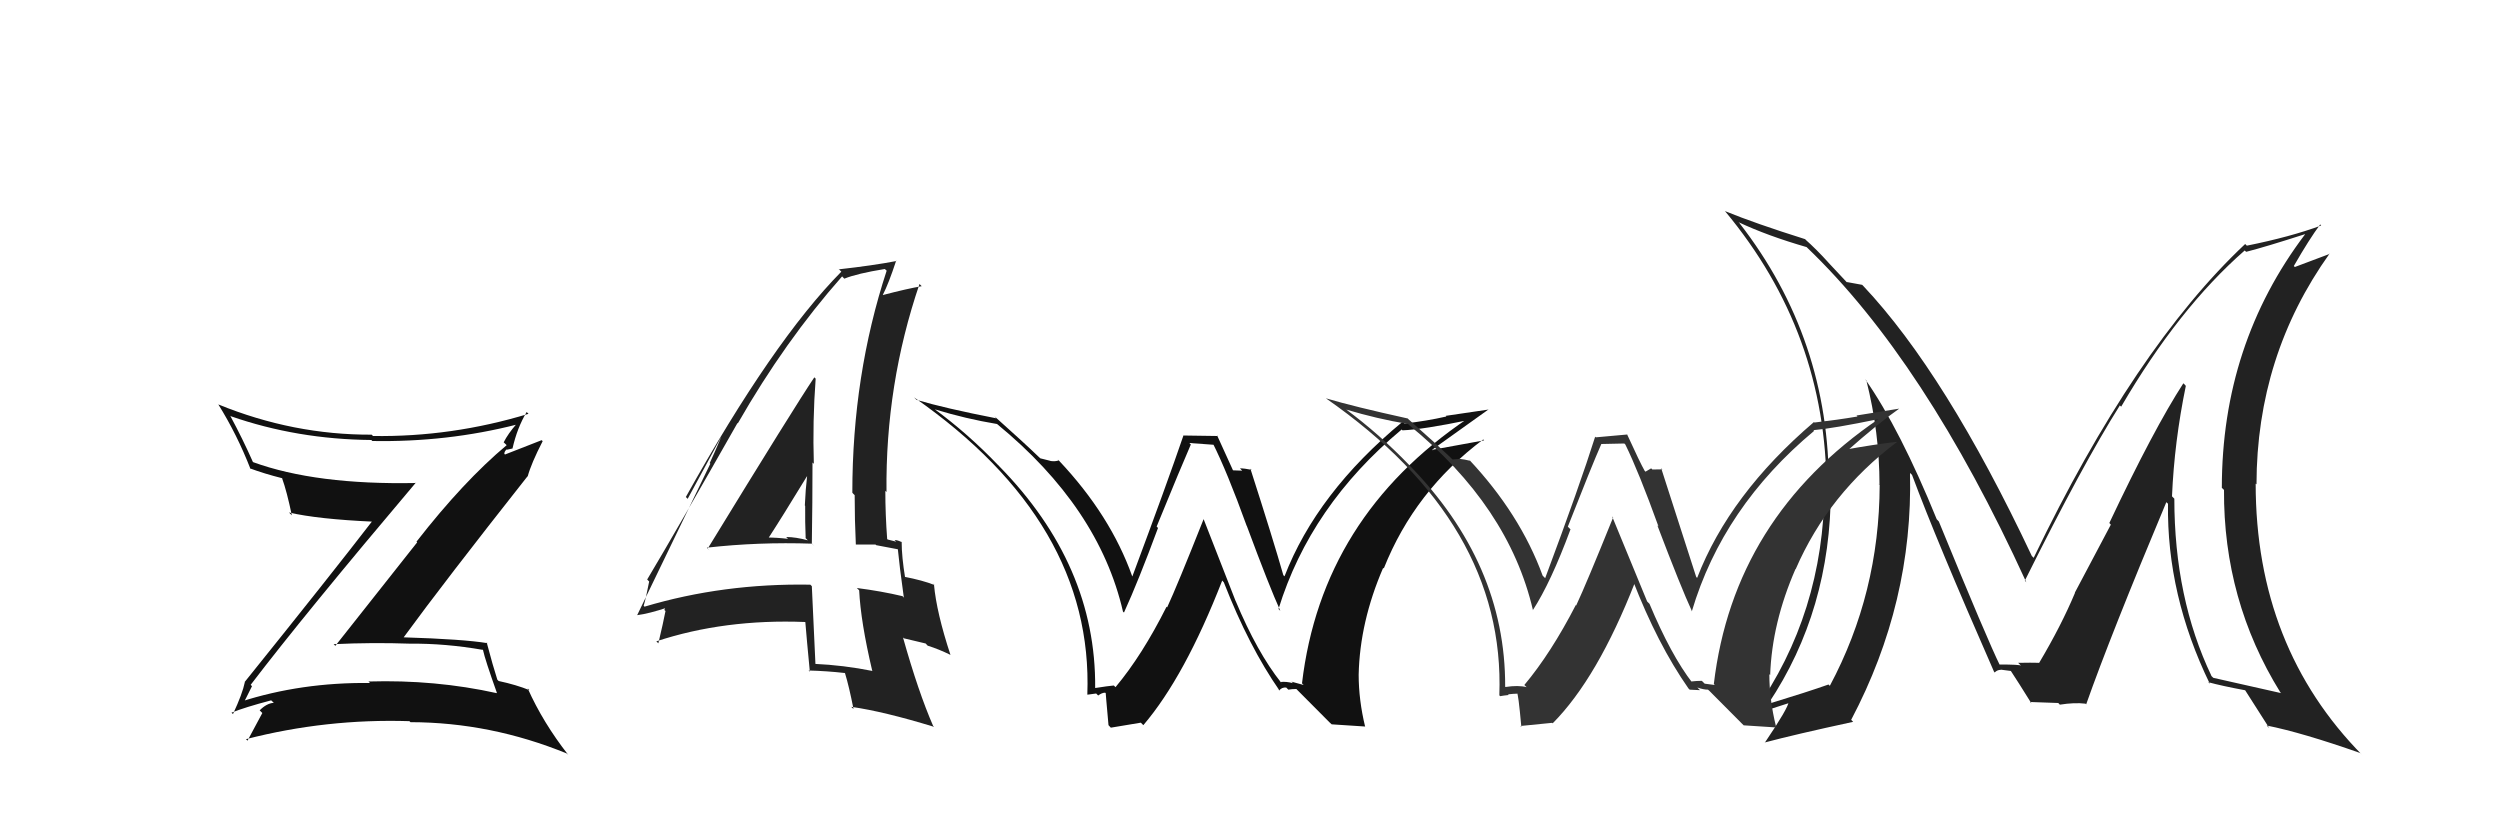 <svg xmlns="http://www.w3.org/2000/svg" width="150" height="50" viewBox="0,0,150,50"><path fill="#222" d="M131.12 23.12L131.05 23.04L131.00 23.00Q129.22 25.75 126.56 31.38L126.65 31.48L124.49 35.56L124.50 35.57Q123.68 37.53 122.35 39.77L122.41 39.83L122.39 39.82Q122.77 39.74 121.09 39.77L121.26 39.94L121.26 39.94Q121.19 39.87 119.93 39.87L119.97 39.91L120.01 39.95Q119.26 38.44 116.33 31.29L116.21 31.16L116.21 31.17Q114.01 25.76 111.91 22.75L112.08 22.93L111.98 22.82Q112.77 25.94 112.77 29.10L112.67 29.00L112.78 29.10Q112.76 35.59 109.79 41.15L109.75 41.11L109.71 41.07Q108.47 41.51 106.11 42.23L106.11 42.23L106.10 42.22Q109.85 36.61 109.85 29.37L109.77 29.29L109.73 29.25Q109.78 20.35 104.37 13.39L104.42 13.43L104.31 13.33Q106.05 14.15 108.41 14.83L108.35 14.77L108.41 14.84Q115.48 21.60 121.57 34.92L121.58 34.94L121.49 34.84Q124.98 27.83 127.19 24.33L127.15 24.29L127.27 24.40Q130.72 18.49 134.68 15.03L134.66 15.01L134.77 15.11Q135.94 14.81 138.30 14.05L138.36 14.11L138.31 14.05Q133.31 20.66 133.31 29.27L133.40 29.36L133.44 29.39Q133.40 36.02 136.82 41.54L136.90 41.62L136.88 41.59Q135.54 41.28 132.80 40.67L132.64 40.52L132.69 40.56Q130.46 35.89 130.46 29.92L130.39 29.85L130.32 29.78Q130.46 26.50 131.15 23.15ZM132.47 40.91L132.60 41.04L132.49 40.93Q133.28 41.15 134.73 41.42L134.67 41.36L134.68 41.37Q135.21 42.20 136.16 43.69L136.04 43.57L136.00 43.53Q138.14 43.96 141.61 45.18L141.60 45.17L141.76 45.33Q135.34 38.83 135.34 29.01L135.33 29.01L135.39 29.06Q135.40 21.34 139.78 15.21L139.79 15.23L137.69 16.02L137.63 15.96Q138.56 14.34 139.21 13.47L139.19 13.44L139.27 13.53Q137.44 14.21 134.81 14.74L134.84 14.77L134.71 14.64Q128.08 20.87 122.02 33.47L121.86 33.31L121.91 33.36Q116.74 22.40 111.79 17.15L111.75 17.11L111.73 17.09Q111.37 17.03 110.80 16.92L110.86 16.99L109.68 15.73L109.72 15.77Q108.99 14.96 108.30 14.35L108.36 14.41L108.31 14.35Q105.29 13.40 103.51 12.67L103.49 12.66L103.51 12.68Q109.59 19.98 109.59 29.38L109.53 29.32L109.47 29.26Q109.42 36.82 105.27 42.68L105.29 42.71L105.39 42.80Q106.09 42.59 107.38 42.17L107.34 42.12L107.32 42.11Q107.30 42.47 105.89 44.56L105.76 44.43L105.88 44.55Q107.68 44.07 111.19 43.31L111.19 43.31L111.07 43.19Q114.79 36.14 114.60 28.37L114.56 28.34L114.72 28.49Q116.18 32.42 119.64 40.30L119.67 40.34L119.68 40.35Q119.83 40.19 120.05 40.19L120.05 40.18L120.67 40.26L120.64 40.24Q121.09 40.92 121.89 42.21L121.79 42.11L121.80 42.12Q123.50 42.18 123.50 42.18L123.46 42.14L123.59 42.28Q124.48 42.14 125.13 42.22L125.07 42.16L125.17 42.26Q126.63 38.12 129.98 30.13L130.17 30.31L130.08 30.22Q130.00 35.70 132.59 41.03Z"/><path fill="#111" d="M15.02 41.07L15.13 41.18L15.04 41.09Q18.25 36.88 24.95 28.96L24.97 28.98L24.97 28.98Q18.96 29.10 15.19 27.73L15.19 27.73L15.17 27.71Q14.57 26.35 13.81 24.94L13.77 24.90L13.84 24.97Q17.83 26.36 22.28 26.40L22.32 26.44L22.34 26.46Q26.83 26.54 31.02 25.47L31.04 25.49L30.99 25.44Q30.49 26.01 30.22 26.54L30.34 26.65L30.40 26.71Q27.81 28.88 24.99 32.50L25.03 32.54L20.12 38.75L20.02 38.65Q22.35 38.54 24.60 38.62L24.65 38.67L24.60 38.62Q26.72 38.60 28.96 38.99L28.91 38.94L28.98 39.00Q29.10 39.57 29.82 41.59L29.77 41.54L29.81 41.59Q26.11 40.77 22.11 40.89L22.10 40.88L22.20 40.98Q18.08 40.93 14.42 42.11L14.51 42.19L14.56 42.24Q14.66 42.12 15.12 41.17ZM14.02 42.88L14.01 42.87L13.89 42.76Q14.68 42.44 16.27 42.02L16.43 42.17L16.42 42.17Q16.00 42.20 15.58 42.62L15.74 42.78L15.74 42.78Q15.46 43.30 14.85 44.44L14.90 44.49L14.76 44.35Q19.58 43.11 24.57 43.27L24.52 43.23L24.63 43.33Q29.44 43.34 34.01 45.21L34.12 45.32L34.10 45.30Q32.58 43.36 31.66 41.30L31.78 41.42L31.77 41.41Q30.99 41.09 29.92 40.86L29.90 40.84L29.84 40.78Q29.58 39.98 29.20 38.54L29.29 38.63L29.25 38.59Q27.80 38.35 24.22 38.24L24.17 38.19L24.22 38.24Q26.63 34.94 31.65 28.58L31.62 28.55L31.66 28.59Q31.87 27.81 32.56 26.47L32.50 26.41L30.30 27.27L30.26 27.23Q30.26 27.07 30.41 26.96L30.43 26.98L30.75 26.91L30.75 26.91Q31.03 25.67 31.60 24.72L31.61 24.73L31.71 24.83Q27.10 26.23 22.38 26.16L22.41 26.19L22.30 26.08Q17.60 26.10 13.11 24.27L13.08 24.25L13.09 24.25Q14.23 26.08 15.03 28.14L14.97 28.08L14.99 28.10Q15.85 28.42 16.92 28.69L16.96 28.73L16.93 28.71Q17.21 29.48 17.51 30.92L17.43 30.84L17.34 30.75Q19.07 31.15 22.39 31.30L22.26 31.18L22.34 31.26Q19.86 34.48 14.68 40.92L14.66 40.90L14.69 40.93Q14.55 41.62 13.98 42.84Z"/><path fill="#111" d="M76.95 41.05L76.77 40.87L76.87 40.96Q75.43 39.15 74.14 36.06L74.14 36.07L72.21 31.13L72.22 31.14Q70.63 35.15 70.03 36.44L69.97 36.39L69.99 36.41Q68.53 39.32 66.93 41.23L66.90 41.20L66.83 41.13Q66.48 41.16 65.72 41.28L65.65 41.20L65.71 41.27Q65.77 33.90 59.94 27.96L59.88 27.89L59.90 27.92Q58.07 26.01 56.05 24.53L56.24 24.71L56.09 24.56Q57.95 25.13 59.82 25.44L59.82 25.44L59.81 25.43Q65.94 30.45 67.38 36.70L67.46 36.77L67.44 36.75Q68.30 34.87 69.48 31.68L69.37 31.56L69.40 31.59Q70.88 27.97 71.45 26.67L71.36 26.58L72.87 26.69L72.75 26.56Q73.62 28.28 74.80 31.55L74.84 31.59L74.81 31.56Q76.18 35.25 76.82 36.65L76.69 36.52L76.71 36.54Q78.62 30.34 84.10 25.77L84.03 25.70L84.15 25.82Q85.39 25.77 88.13 25.20L87.95 25.02L88.05 25.12Q79.30 31.02 78.12 41.00L78.22 41.10L77.49 40.90L77.58 40.99Q77.17 40.88 76.83 40.92ZM79.90 43.46L81.89 43.59L81.91 43.61Q81.52 42.00 81.52 40.48L81.50 40.46L81.52 40.48Q81.59 37.31 82.99 34.07L83.04 34.12L83.03 34.10Q84.88 29.45 88.99 26.37L89.01 26.38L89.05 26.42Q87.79 26.65 85.93 26.99L86.02 27.08L85.92 26.99Q88.03 25.48 89.32 24.56L89.33 24.57L86.75 24.95L86.78 24.99Q85.60 25.26 84.27 25.41L84.29 25.43L84.16 25.30Q79.01 29.56 77.07 34.58L77.01 34.52L77.00 34.51Q76.39 32.37 75.02 28.11L75.02 28.12L75.10 28.19Q74.66 28.10 74.40 28.10L74.53 28.24L73.99 28.22L73.98 28.22Q73.82 27.86 73.02 26.11L73.06 26.16L70.98 26.13L71.00 26.15Q70.04 28.96 67.94 34.59L67.99 34.64L67.93 34.57Q66.63 30.92 63.55 27.65L63.45 27.54L63.53 27.62Q63.34 27.70 63.03 27.66L63.02 27.65L62.42 27.50L62.31 27.40Q61.46 26.58 59.67 24.98L59.70 25.02L59.78 25.10Q56.66 24.49 54.99 23.99L54.90 23.90L54.84 23.84Q65.62 31.35 65.24 41.67L65.37 41.80L65.25 41.68Q65.41 41.65 65.77 41.61L65.90 41.74L65.89 41.73Q66.12 41.56 66.31 41.56L66.29 41.54L66.35 41.60Q66.32 41.42 66.51 43.51L66.65 43.66L68.45 43.36L68.60 43.51Q71.09 40.59 73.33 34.84L73.31 34.81L73.43 34.94Q74.93 38.79 76.79 41.46L76.61 41.28L76.76 41.42Q76.91 41.23 77.18 41.25L77.18 41.26L77.30 41.38Q77.51 41.34 77.78 41.34L77.90 41.46L79.77 43.34Z"/><path fill="#222" d="M42.49 32.95L42.58 33.03L42.41 32.86Q45.52 32.51 48.72 32.62L48.87 32.78L48.71 32.62Q48.75 30.14 48.75 27.74L48.68 27.68L48.83 27.83Q48.75 25.27 48.94 22.72L48.94 22.72L48.86 22.64Q47.68 24.39 42.46 32.92ZM52.32 40.22L52.39 40.30L52.36 40.26Q50.63 39.91 48.84 39.83L48.90 39.89L48.93 39.92Q48.82 37.64 48.71 35.17L48.64 35.10L48.62 35.08Q43.39 34.99 38.67 36.40L38.49 36.22L38.62 36.35Q38.76 35.88 38.95 34.89L38.94 34.88L38.83 34.77Q40.68 31.67 44.25 25.38L44.32 25.45L44.27 25.40Q47.10 20.46 50.53 16.58L50.54 16.60L50.66 16.72Q51.42 16.41 53.09 16.14L53.10 16.15L53.20 16.24Q51.14 22.52 51.14 29.56L51.19 29.62L51.28 29.71Q51.28 31.19 51.35 32.67L51.35 32.67L52.53 32.67L52.57 32.71Q53.28 32.85 53.89 32.96L53.86 32.93L53.87 32.95Q53.96 33.91 54.23 35.85L54.27 35.90L54.15 35.77Q52.89 35.47 51.41 35.28L51.54 35.41L51.55 35.42Q51.64 37.30 52.33 40.23ZM54.01 32.44L54.13 32.56L54.12 32.54Q53.86 32.40 53.67 32.40L53.77 32.50L53.26 32.37L53.23 32.34Q53.12 30.86 53.12 29.45L53.27 29.60L53.19 29.52Q53.12 23.06 55.17 17.04L55.30 17.17L55.31 17.17Q54.43 17.32 52.98 17.70L53.02 17.75L52.97 17.69Q53.31 17.04 53.77 15.64L53.81 15.67L53.79 15.66Q52.39 15.93 50.33 16.16L50.31 16.13L50.48 16.30Q46.37 20.46 41.15 29.82L41.26 29.93L43.28 26.20L43.28 26.20Q42.85 27.22 42.58 27.79L42.62 27.82L38.23 36.91L38.23 36.91Q38.94 36.82 40.08 36.44L39.98 36.33L39.86 36.60L39.93 36.66Q39.80 37.34 39.50 38.60L39.48 38.58L39.38 38.48Q43.47 37.13 48.31 37.32L48.37 37.38L48.32 37.33Q48.40 38.32 48.59 40.30L48.58 40.29L48.51 40.23Q49.62 40.26 50.68 40.38L50.66 40.36L50.70 40.39Q50.94 41.17 51.21 42.54L51.12 42.46L51.08 42.41Q53.04 42.69 56.04 43.61L56.04 43.60L55.99 43.56Q55.10 41.52 54.18 38.25L54.24 38.30L55.54 38.61L55.66 38.74Q56.33 38.95 57.02 39.29L57.06 39.33L57.03 39.30Q56.19 36.75 56.04 35.08L55.92 34.95L56.07 35.10Q55.37 34.82 54.23 34.60L54.35 34.71L54.31 34.68Q54.10 33.40 54.10 32.52ZM46.14 32.41L46.13 32.40L46.07 32.34Q46.88 31.10 48.44 28.54L48.36 28.46L48.43 28.53Q48.33 29.38 48.29 30.33L48.42 30.46L48.31 30.35Q48.30 31.33 48.34 32.28L48.30 32.25L48.47 32.42Q47.74 32.22 47.17 32.22L47.29 32.34L47.28 32.33Q46.59 32.25 45.98 32.25Z"/><path fill="#333" d="M101.59 41.02L101.52 40.95L101.55 40.98Q100.26 39.31 98.97 36.23L98.83 36.09L96.73 30.99L96.79 31.04Q95.18 35.03 94.57 36.33L94.54 36.29L94.55 36.30Q93.06 39.19 91.46 41.10L91.62 41.25L91.60 41.23Q91.09 41.10 90.33 41.22L90.32 41.21L90.31 41.20Q90.34 33.80 84.51 27.86L84.63 27.98L84.56 27.91Q82.75 26.03 80.73 24.54L80.90 24.71L80.76 24.57Q82.62 25.13 84.48 25.44L84.51 25.46L84.53 25.49Q90.53 30.38 91.98 36.62L91.99 36.63L91.97 36.61Q93.05 34.95 94.23 31.76L94.17 31.70L94.07 31.60Q95.51 27.93 96.08 26.64L96.08 26.64L97.46 26.61L97.52 26.67Q98.33 28.32 99.51 31.59L99.58 31.66L99.44 31.52Q100.87 35.28 101.52 36.68L101.43 36.60L101.51 36.68Q103.37 30.42 108.85 25.85L108.76 25.77L108.80 25.81Q109.99 25.71 112.74 25.14L112.75 25.15L112.73 25.13Q104.01 31.07 102.83 41.04L102.89 41.10L102.28 41.02L102.11 40.85Q101.80 40.85 101.46 40.89ZM104.62 43.52L106.62 43.65L106.56 43.59Q106.16 41.97 106.16 40.45L106.32 40.61L106.21 40.50Q106.32 37.37 107.73 34.14L107.70 34.11L107.74 34.15Q109.71 29.61 113.82 26.52L113.80 26.50L113.81 26.51Q112.47 26.66 110.60 27.00L110.61 27.00L110.74 27.13Q112.65 25.43 113.95 24.52L113.94 24.52L111.39 24.93L111.45 24.99Q110.21 25.20 108.88 25.35L108.91 25.39L108.84 25.32Q103.77 29.65 101.83 34.67L101.79 34.64L101.77 34.61Q101.04 32.36 99.67 28.09L99.76 28.18L99.73 28.16Q99.40 28.17 99.14 28.17L99.07 28.10L98.73 28.30L98.68 28.25Q98.42 27.80 97.62 26.05L97.64 26.07L95.75 26.24L95.71 26.20Q94.81 29.06 92.71 34.69L92.58 34.56L92.56 34.54Q91.20 30.82 88.11 27.54L88.26 27.69L88.22 27.65Q87.87 27.56 87.56 27.53L87.58 27.54L87.15 27.57L86.98 27.40Q86.27 26.72 84.48 25.13L84.51 25.16L84.47 25.11Q81.24 24.40 79.56 23.90L79.64 23.98L79.57 23.91Q90.34 31.41 89.96 41.72L89.95 41.71L90.01 41.77Q90.16 41.74 90.52 41.70L90.59 41.77L90.48 41.66Q90.85 41.62 91.04 41.62L91.11 41.70L91.02 41.60Q91.09 41.52 91.28 43.61L91.22 43.56L93.13 43.37L93.16 43.40Q95.85 40.69 98.10 34.94L98.00 34.84L97.96 34.80Q99.45 38.65 101.31 41.31L101.37 41.37L101.38 41.38Q101.73 41.39 102.00 41.41L102.00 41.41L101.84 41.25Q102.21 41.38 102.48 41.38L102.56 41.45L104.52 43.42Z"/></svg>